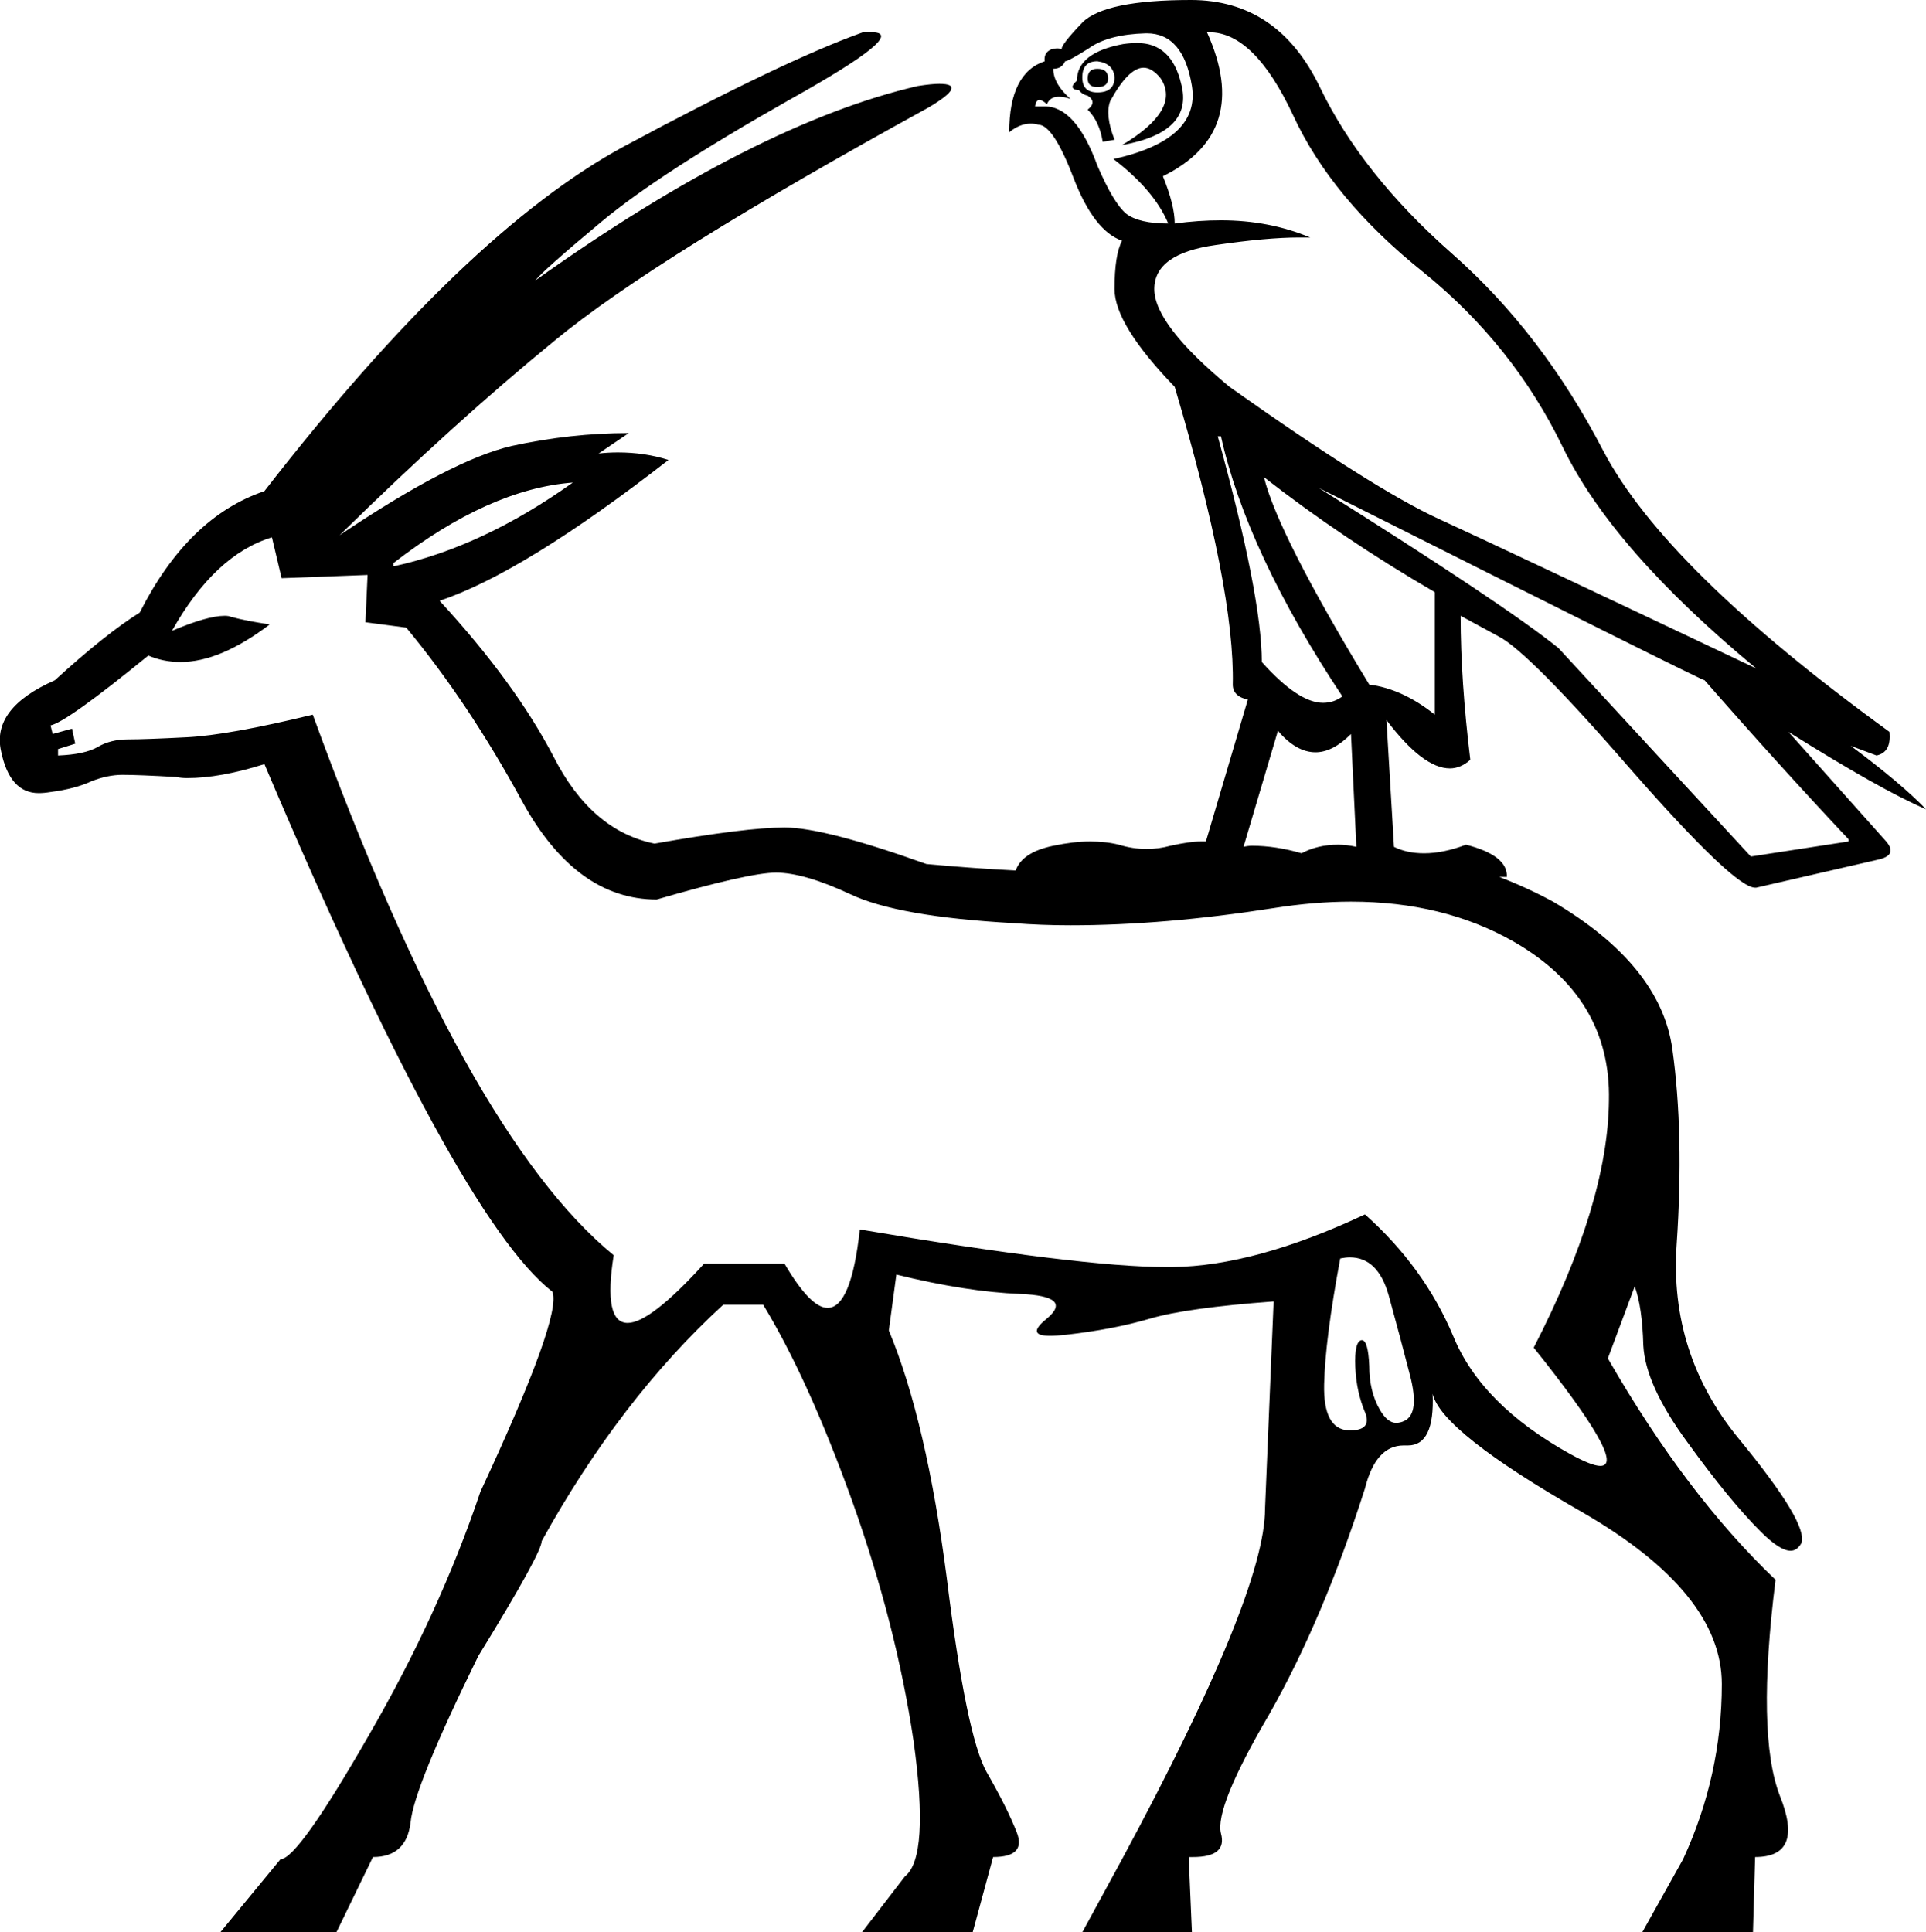 <?xml version='1.0' encoding ='UTF-8' standalone='yes'?>
<svg width='17.92' height='17.98' xmlns='http://www.w3.org/2000/svg' xmlns:xlink='http://www.w3.org/1999/xlink' >
<path style='fill:black; stroke:none' d=' M 10.21 0.64  Q 10.12 0.64 10.12 0.73  Q 10.12 0.81 10.21 0.81  Q 10.31 0.81 10.31 0.73  Q 10.31 0.64 10.21 0.64  Z  M 10.21 0.57  Q 10.36 0.59 10.37 0.72  Q 10.37 0.86 10.21 0.86  Q 10.07 0.86 10.07 0.72  Q 10.07 0.57 10.21 0.57  Z  M 10.58 0.4  Q 10.52 0.4 10.45 0.41  Q 10.02 0.49 10.02 0.75  Q 9.93 0.83 10.04 0.84  Q 10.07 0.88 10.12 0.89  Q 10.21 0.95 10.12 1.02  Q 10.23 1.13 10.26 1.32  L 10.37 1.3  Q 10.28 1.07 10.33 0.94  Q 10.5 0.63 10.64 0.63  Q 10.72 0.63 10.8 0.73  Q 10.99 1.02 10.44 1.35  Q 11.11 1.23 10.99 0.78  Q 10.9 0.4 10.58 0.4  Z  M 10.67 0.31  Q 11.01 0.31 11.09 0.8  Q 11.17 1.3 10.36 1.48  Q 10.74 1.77 10.87 2.08  Q 10.6 2.08 10.48 1.99  Q 10.36 1.89 10.21 1.54  Q 10.01 0.99 9.72 0.99  Q 9.71 0.99 9.71 0.99  L 9.63 0.99  Q 9.64 0.93 9.67 0.93  Q 9.7 0.93 9.74 0.97  Q 9.77 0.9 9.85 0.9  Q 9.9 0.9 9.96 0.92  Q 9.8 0.78 9.8 0.64  Q 9.88 0.64 9.91 0.57  Q 9.94 0.57 10.13 0.45  Q 10.31 0.32 10.66 0.31  Q 10.67 0.31 10.67 0.31  Z  M 5.33 4.49  Q 4.49 5.09 3.66 5.27  L 3.66 5.24  Q 4.55 4.55 5.33 4.49  Z  M 11.25 0.3  Q 11.67 0.3 12.03 1.07  Q 12.39 1.85 13.24 2.53  Q 14.08 3.21 14.54 4.16  Q 15 5.11 16.34 6.22  Q 14 5.11 13.39 4.83  Q 12.78 4.55 11.44 3.6  Q 10.74 3.02 10.74 2.69  Q 10.74 2.36 11.31 2.28  Q 11.79 2.21 12.08 2.21  Q 12.14 2.21 12.19 2.21  Q 11.81 2.05 11.36 2.05  Q 11.15 2.05 10.93 2.08  Q 10.93 1.91 10.82 1.64  Q 11.65 1.23 11.23 0.3  Q 11.24 0.3 11.25 0.3  Z  M 11.36 4.06  Q 11.6 5.14 12.49 6.48  Q 12.41 6.54 12.31 6.54  Q 12.08 6.54 11.74 6.16  Q 11.74 5.55 11.33 4.06  Z  M 11.76 4.44  Q 12.49 5.01 13.35 5.51  L 13.35 6.65  Q 13.05 6.41 12.74 6.37  Q 11.89 4.97 11.76 4.44  Z  M 11.89 6.8  Q 12.06 7 12.24 7  Q 12.4 7 12.57 6.83  L 12.62 7.88  Q 12.53 7.86 12.45 7.86  Q 12.26 7.86 12.11 7.94  Q 11.87 7.87 11.65 7.87  Q 11.61 7.87 11.57 7.88  L 11.89 6.8  Z  M 12.27 4.54  Q 15.83 6.33 15.86 6.33  Q 16.56 7.13 17.2 7.81  L 17.2 7.83  L 16.29 7.97  L 14.5 6.03  Q 13.99 5.62 12.27 4.54  Z  M 12.56 11.7  Q 12.82 11.7 12.92 12.05  Q 13.03 12.45 13.12 12.8  Q 13.21 13.15 13.07 13.22  Q 13.03 13.24 12.99 13.24  Q 12.91 13.24 12.84 13.12  Q 12.74 12.95 12.74 12.71  Q 12.73 12.47 12.67 12.47  Q 12.67 12.47 12.67 12.47  Q 12.6 12.48 12.61 12.72  Q 12.62 12.95 12.7 13.14  Q 12.77 13.31 12.56 13.31  Q 12.56 13.31 12.55 13.31  Q 12.31 13.3 12.32 12.88  Q 12.33 12.46 12.47 11.71  Q 12.52 11.7 12.56 11.7  Z  M 2.53 5  L 2.62 5.38  L 3.42 5.35  L 3.4 5.79  L 3.78 5.84  Q 4.36 6.54 4.86 7.46  Q 5.36 8.37 6.11 8.37  Q 6.97 8.12 7.22 8.12  Q 7.48 8.12 7.91 8.32  Q 8.35 8.53 9.43 8.59  Q 9.69 8.61 9.96 8.61  Q 10.83 8.61 11.85 8.45  Q 12.23 8.39 12.57 8.39  Q 13.43 8.39 14.08 8.76  Q 14.99 9.28 14.97 10.24  Q 14.96 11.2 14.27 12.54  Q 15.15 13.64 14.89 13.64  Q 14.81 13.64 14.61 13.53  Q 13.78 13.07 13.52 12.43  Q 13.25 11.79 12.7 11.3  Q 11.68 11.78 10.91 11.79  Q 10.88 11.79 10.85 11.79  Q 10.06 11.79 8 11.44  Q 7.92 12.17 7.7 12.17  Q 7.54 12.17 7.3 11.76  L 6.55 11.76  Q 6.05 12.31 5.84 12.31  Q 5.61 12.31 5.71 11.68  Q 4.33 10.55 2.91 6.65  Q 2.13 6.84 1.74 6.86  Q 1.35 6.88 1.19 6.88  Q 1.03 6.88 0.91 6.95  Q 0.79 7.02 0.54 7.03  L 0.54 6.97  L 0.7 6.92  L 0.67 6.78  L 0.49 6.83  L 0.47 6.75  Q 0.62 6.72 1.38 6.1  Q 1.52 6.16 1.68 6.16  Q 2.05 6.16 2.51 5.81  Q 2.3 5.78 2.15 5.74  Q 2.13 5.73 2.09 5.73  Q 1.93 5.73 1.6 5.87  Q 2 5.16 2.53 5  Z  M 11.08 0  Q 10.28 0 10.07 0.21  Q 9.86 0.43 9.88 0.46  Q 9.86 0.45 9.84 0.45  Q 9.81 0.45 9.78 0.46  Q 9.71 0.49 9.72 0.57  Q 9.39 0.68 9.39 1.23  Q 9.49 1.15 9.59 1.15  Q 9.63 1.15 9.66 1.16  Q 9.8 1.16 9.99 1.66  Q 10.18 2.15 10.44 2.24  Q 10.37 2.37 10.37 2.69  Q 10.37 3.02 10.93 3.6  Q 11.49 5.49 11.47 6.37  Q 11.47 6.48 11.61 6.51  L 11.22 7.83  Q 11.2 7.83 11.17 7.83  Q 11.07 7.83 10.89 7.87  Q 10.78 7.9 10.67 7.9  Q 10.54 7.9 10.41 7.86  Q 10.29 7.83 10.14 7.83  Q 9.99 7.83 9.8 7.87  Q 9.51 7.93 9.45 8.1  L 9.45 8.1  Q 9.05 8.08 8.62 8.04  Q 7.67 7.7 7.3 7.7  Q 6.94 7.7 6.09 7.85  Q 5.5 7.73 5.15 7.04  Q 4.79 6.35 4.09 5.59  Q 4.87 5.33 6.22 4.28  Q 6 4.21 5.75 4.21  Q 5.66 4.21 5.57 4.22  L 5.85 4.03  Q 5.31 4.03 4.76 4.15  Q 4.2 4.28 3.16 4.98  Q 4.23 3.93 5.16 3.17  Q 6.09 2.4 8.64 1  Q 9.01 0.78 8.74 0.78  Q 8.67 0.78 8.54 0.8  Q 7.03 1.15 4.98 2.61  Q 5.06 2.51 5.6 2.06  Q 6.14 1.61 7.36 0.92  Q 8.47 0.3 8.11 0.3  Q 8.08 0.3 8.03 0.3  Q 7.3 0.56 5.81 1.36  Q 4.33 2.16 2.46 4.57  Q 1.75 4.81 1.3 5.7  Q 0.98 5.9 0.51 6.33  Q -0.08 6.59 0.01 6.99  Q 0.09 7.38 0.36 7.38  Q 0.41 7.38 0.47 7.37  Q 0.7 7.34 0.85 7.27  Q 1 7.21 1.14 7.21  Q 1.29 7.21 1.64 7.23  Q 1.69 7.24 1.74 7.24  Q 2.05 7.24 2.46 7.11  Q 4.25 11.33 5.14 12.02  Q 5.23 12.25 4.47 13.88  Q 4.09 15.01 3.43 16.15  Q 2.77 17.3 2.61 17.3  L 2.05 17.98  L 3.13 17.98  L 3.47 17.28  Q 3.78 17.28 3.82 16.96  Q 3.85 16.63 4.45 15.41  Q 5.04 14.45 5.04 14.34  Q 5.77 13.02 6.73 12.14  L 7.1 12.14  Q 7.52 12.83 7.93 13.97  Q 8.34 15.12 8.5 16.2  Q 8.65 17.28 8.42 17.46  L 8.02 17.98  L 9.05 17.98  L 9.24 17.28  Q 9.55 17.28 9.46 17.05  Q 9.37 16.82 9.18 16.49  Q 8.99 16.15 8.81 14.69  Q 8.62 13.22 8.27 12.38  L 8.34 11.86  Q 8.99 12.02 9.49 12.04  Q 9.99 12.06 9.74 12.27  Q 9.54 12.43 9.77 12.43  Q 9.83 12.43 9.92 12.42  Q 10.36 12.37 10.7 12.27  Q 11.04 12.17 11.85 12.11  L 11.85 12.11  L 11.77 14.04  Q 11.77 14.83 10.44 17.3  L 10.07 17.98  L 11.09 17.98  L 11.06 17.28  L 11.06 17.28  Q 11.08 17.28 11.1 17.28  Q 11.42 17.28 11.36 17.06  Q 11.3 16.82 11.81 15.95  Q 12.31 15.07 12.7 13.85  Q 12.8 13.45 13.06 13.45  Q 13.07 13.45 13.08 13.45  Q 13.09 13.45 13.1 13.45  Q 13.35 13.45 13.33 12.97  L 13.33 12.97  Q 13.41 13.32 14.72 14.07  Q 16.02 14.82 16.02 15.67  Q 16.02 16.52 15.66 17.3  L 15.28 17.98  L 16.31 17.98  L 16.33 17.28  Q 16.79 17.28 16.56 16.71  Q 16.34 16.14 16.52 14.7  Q 15.69 13.91 14.96 12.64  L 15.21 11.97  Q 15.28 12.16 15.29 12.52  Q 15.31 12.89 15.7 13.42  Q 16.09 13.96 16.38 14.25  Q 16.56 14.43 16.66 14.43  Q 16.72 14.43 16.76 14.36  Q 16.83 14.18 16.18 13.39  Q 15.53 12.6 15.6 11.58  Q 15.67 10.55 15.56 9.76  Q 15.45 8.98 14.45 8.39  Q 14.21 8.26 13.95 8.16  L 13.95 8.16  L 14.02 8.16  Q 14.03 7.96 13.64 7.86  Q 13.43 7.94 13.25 7.94  Q 13.09 7.94 12.97 7.88  L 12.9 6.7  L 12.9 6.7  Q 13.24 7.15 13.49 7.15  Q 13.59 7.15 13.68 7.07  Q 13.59 6.33 13.59 5.73  L 13.59 5.73  L 13.94 5.92  Q 14.22 6.06 15.2 7.19  Q 16.14 8.26 16.33 8.26  Q 16.33 8.26 16.34 8.26  L 17.47 8  Q 17.66 7.96 17.55 7.83  L 16.64 6.81  L 16.64 6.81  Q 17.5 7.35 17.92 7.53  Q 17.69 7.29 17.22 6.94  L 17.22 6.94  L 17.46 7.03  Q 17.6 7 17.58 6.81  Q 15.5 5.3 14.92 4.2  Q 14.35 3.1 13.51 2.36  Q 12.67 1.62 12.28 0.81  Q 11.89 0 11.08 0  Z '/></svg>
